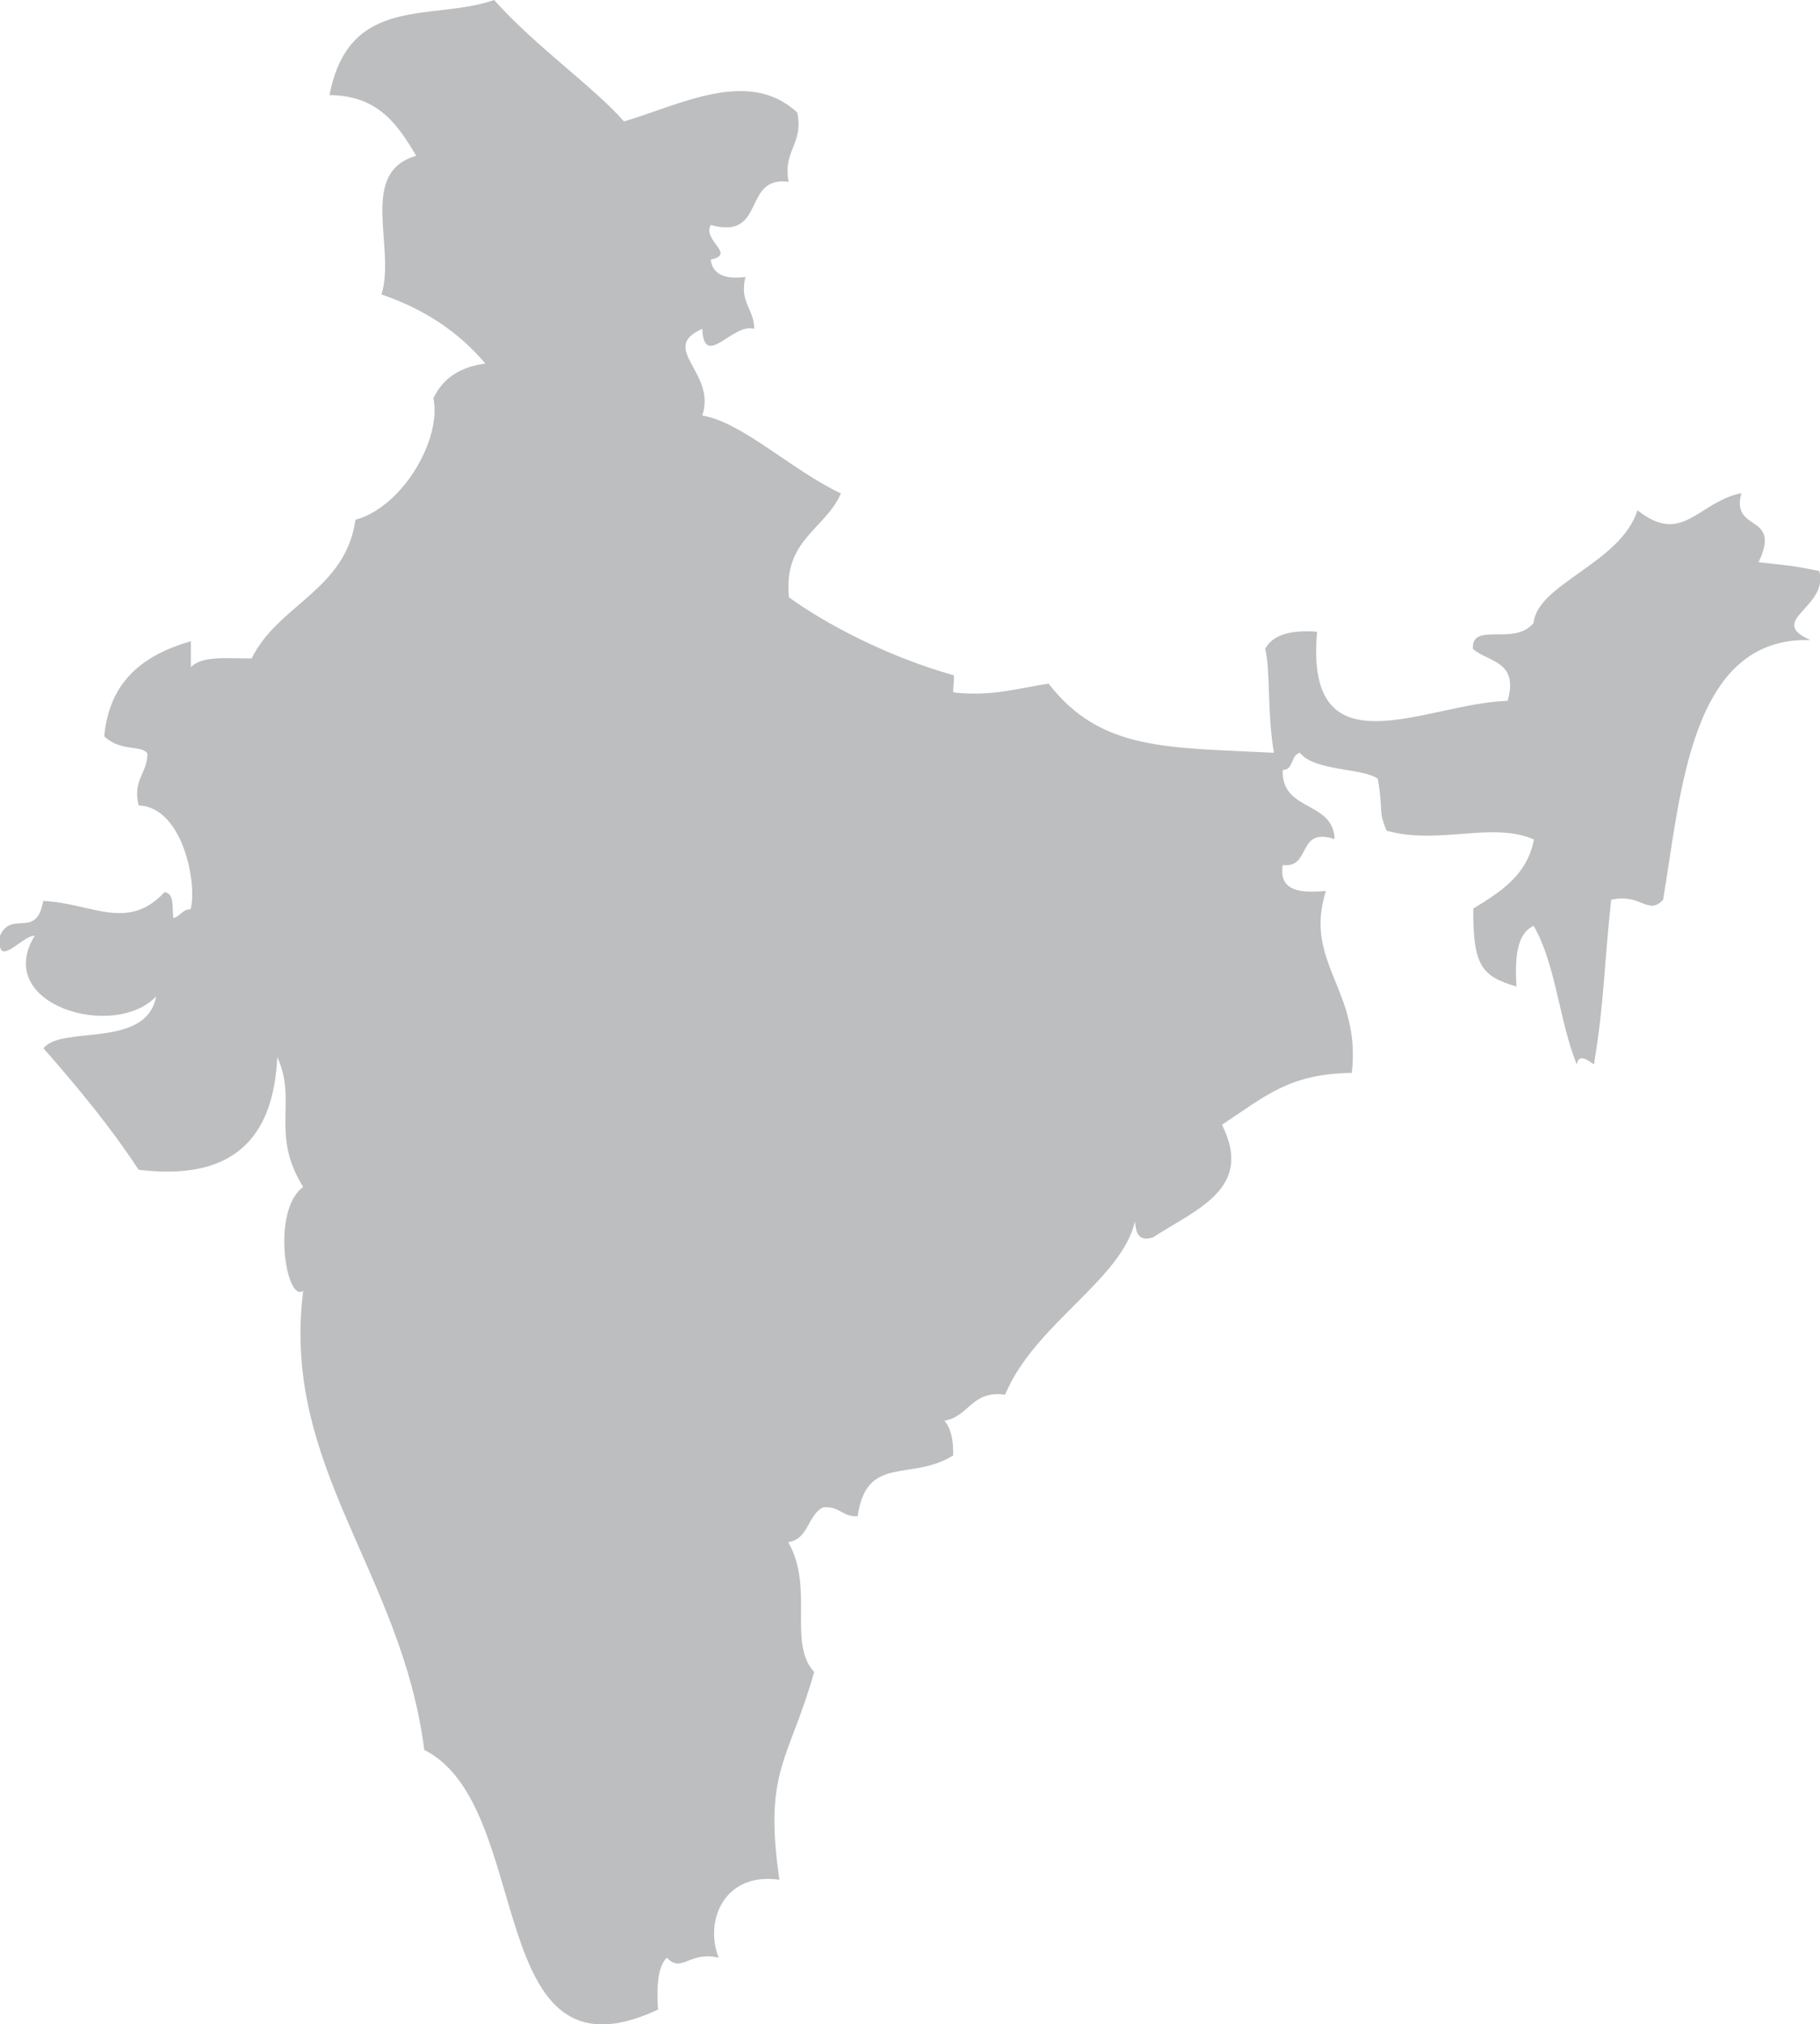 <?xml version="1.0" encoding="utf-8"?>
<!-- Generator: Adobe Illustrator 25.4.1, SVG Export Plug-In . SVG Version: 6.00 Build 0)  -->
<svg version="1.1" id="Capa_1" xmlns="http://www.w3.org/2000/svg" xmlns:xlink="http://www.w3.org/1999/xlink" x="0px" y="0px"
	 viewBox="0 0 497.6 553.4" style="enable-background:new 0 0 497.6 553.4;" xml:space="preserve">
<style type="text/css">
	.st0{fill-rule:evenodd;clip-rule:evenodd;fill:#BCBEC0;}
</style>
<path class="st0" d="M310.3,333.9c-3.6,16-27.6,28.2-35.5,47.4c-9.2-1.3-9.8,6-16.6,7.1c1.8,2.1,2.5,5.3,2.4,9.5
	c-11.5,7.2-23.7-0.4-26.1,16.6c-4.2,0.3-5-2.9-9.5-2.4c-4.2,2.1-3.9,8.7-9.5,9.5c7.2,12.6-0.2,27.6,7.1,35.5
	c-6.9,24.4-13.9,26.8-9.5,56.8c-15.2-2.2-20.6,11.4-16.6,21.3c-8.2-1.9-10,4.4-14.2,0c-2.7,2.8-2.7,8.4-2.4,14.2
	c-48.2,22.5-33.3-55.6-63.9-71c-6.2-48.6-39.2-77.4-33.1-125.5c-4.7,3.4-8.8-22.1,0-28.4c-9.1-14.5-1.5-23.5-7.1-35.5
	c-1,21.9-11.8,34-37.9,30.8c-7.8-11.9-16.8-22.7-26-33.2c4.8-6.4,28.1,0.3,30.8-14.2c-11.5,12.1-44.8,2.3-33.2-16.6
	c-3.5-0.1-10.6,9.7-9.5,0c3.2-7.1,10,1.1,11.8-9.5c13.3,0.6,23,8.5,33.2-2.4c2.8,0.4,2,4.3,2.4,7.1c1.9-0.5,2.4-2.4,4.7-2.4
	c1.9-6.7-2-28-14.2-28.4c-1.7-7.2,2.4-8.6,2.4-14.2c-1.7-2.5-7.1-0.3-11.8-4.7c1.4-15.2,10.8-22.3,23.7-26v7.1
	c3.1-3.3,10.3-2.3,16.6-2.4c7.3-14.8,25.6-18.6,28.4-37.9c13-3.6,23.6-22.1,21.3-33.2c2.5-5.4,7.2-8.6,14.2-9.5
	c-7.2-8.6-16.7-14.9-28.4-18.9c4-12.8-6.5-33.4,9.5-37.9c-5-8.4-10.3-16.5-23.7-16.6c5.3-27.8,28.2-20.1,45-26
	c11.4,12.8,27.3,23.8,35.5,33.2c15.3-4.5,34.2-14.8,47.4-2.4c1.7,8.8-4,10.2-2.4,18.9c-12.8-1.7-6,16.1-21.3,11.8
	c-2.3,4.4,7.1,7.9,0,9.5c0.6,4.2,4.1,5.4,9.5,4.7c-1.7,7.2,2.4,8.6,2.4,14.2c-5.8-1.8-13.7,11.3-14.2,0c-12.1,5.4,4,11.9,0,23.7
	c10.9,1.8,24.4,14.9,37.9,21.3c-4.3,9.9-15.8,12.6-14.2,28.4c10.1,7.3,26.9,16.2,45,21.3c0.4,0.1-0.3,4.3,0,4.7
	c10.6,1.2,17.7-1.2,26-2.4c14.3,18.5,32.6,17.4,61.6,18.9c-1.9-11-0.9-22.7-2.4-28.4c2.2-4.1,7.4-5.2,14.2-4.7
	c-3.5,39.4,29.9,19.5,52.1,18.9c3.1-11-5.3-10.5-9.5-14.2c-0.4-7.6,11.3-0.6,16.6-7.1c1-10.7,23.8-16.3,28.4-30.8
	c12.3,9.8,16.5-2.2,28.4-4.7c-3,11,11.2,5.3,4.7,18.9c10.4,1.2,7.8,0.7,16.6,2.4c2.7,10-14.7,13.5-2.4,18.9
	c-32.9-1.1-35.4,42-40.3,71c-4.2,4.4-6-1.9-14.2,0c-2.1,19.7-1.8,27.2-4.7,45c-2.1-1.5-4.2-2.9-4.7,0c-4.8-11.8-5.7-27.4-11.8-37.9
	c-4.8,2.3-5.1,9.1-4.7,16.6c-9.4-2.8-11.9-5.5-11.8-21.3c7.3-4.5,14.7-9,16.6-18.9c-11.5-5-26,1.6-40.3-2.4c-2.4-5.8-0.8-5-2.4-14.2
	c-4.1-3-17.3-2-21.3-7.1c-2.6,0.6-1.6,4.7-4.7,4.7c-0.4,11.5,13.8,8.3,14.2,18.9c-10.5-3.4-6.2,8-14.2,7.1
	c-1.1,7.4,5.1,7.6,11.8,7.1c-6.2,19.7,9.7,27,7.1,49.7c-16.8,0.3-22.9,5.8-35.5,14.2c8.7,17.4-6.7,22.9-18.9,30.8
	C311,339.5,310.6,336.8,310.3,333.9L310.3,333.9z"/>
</svg>
